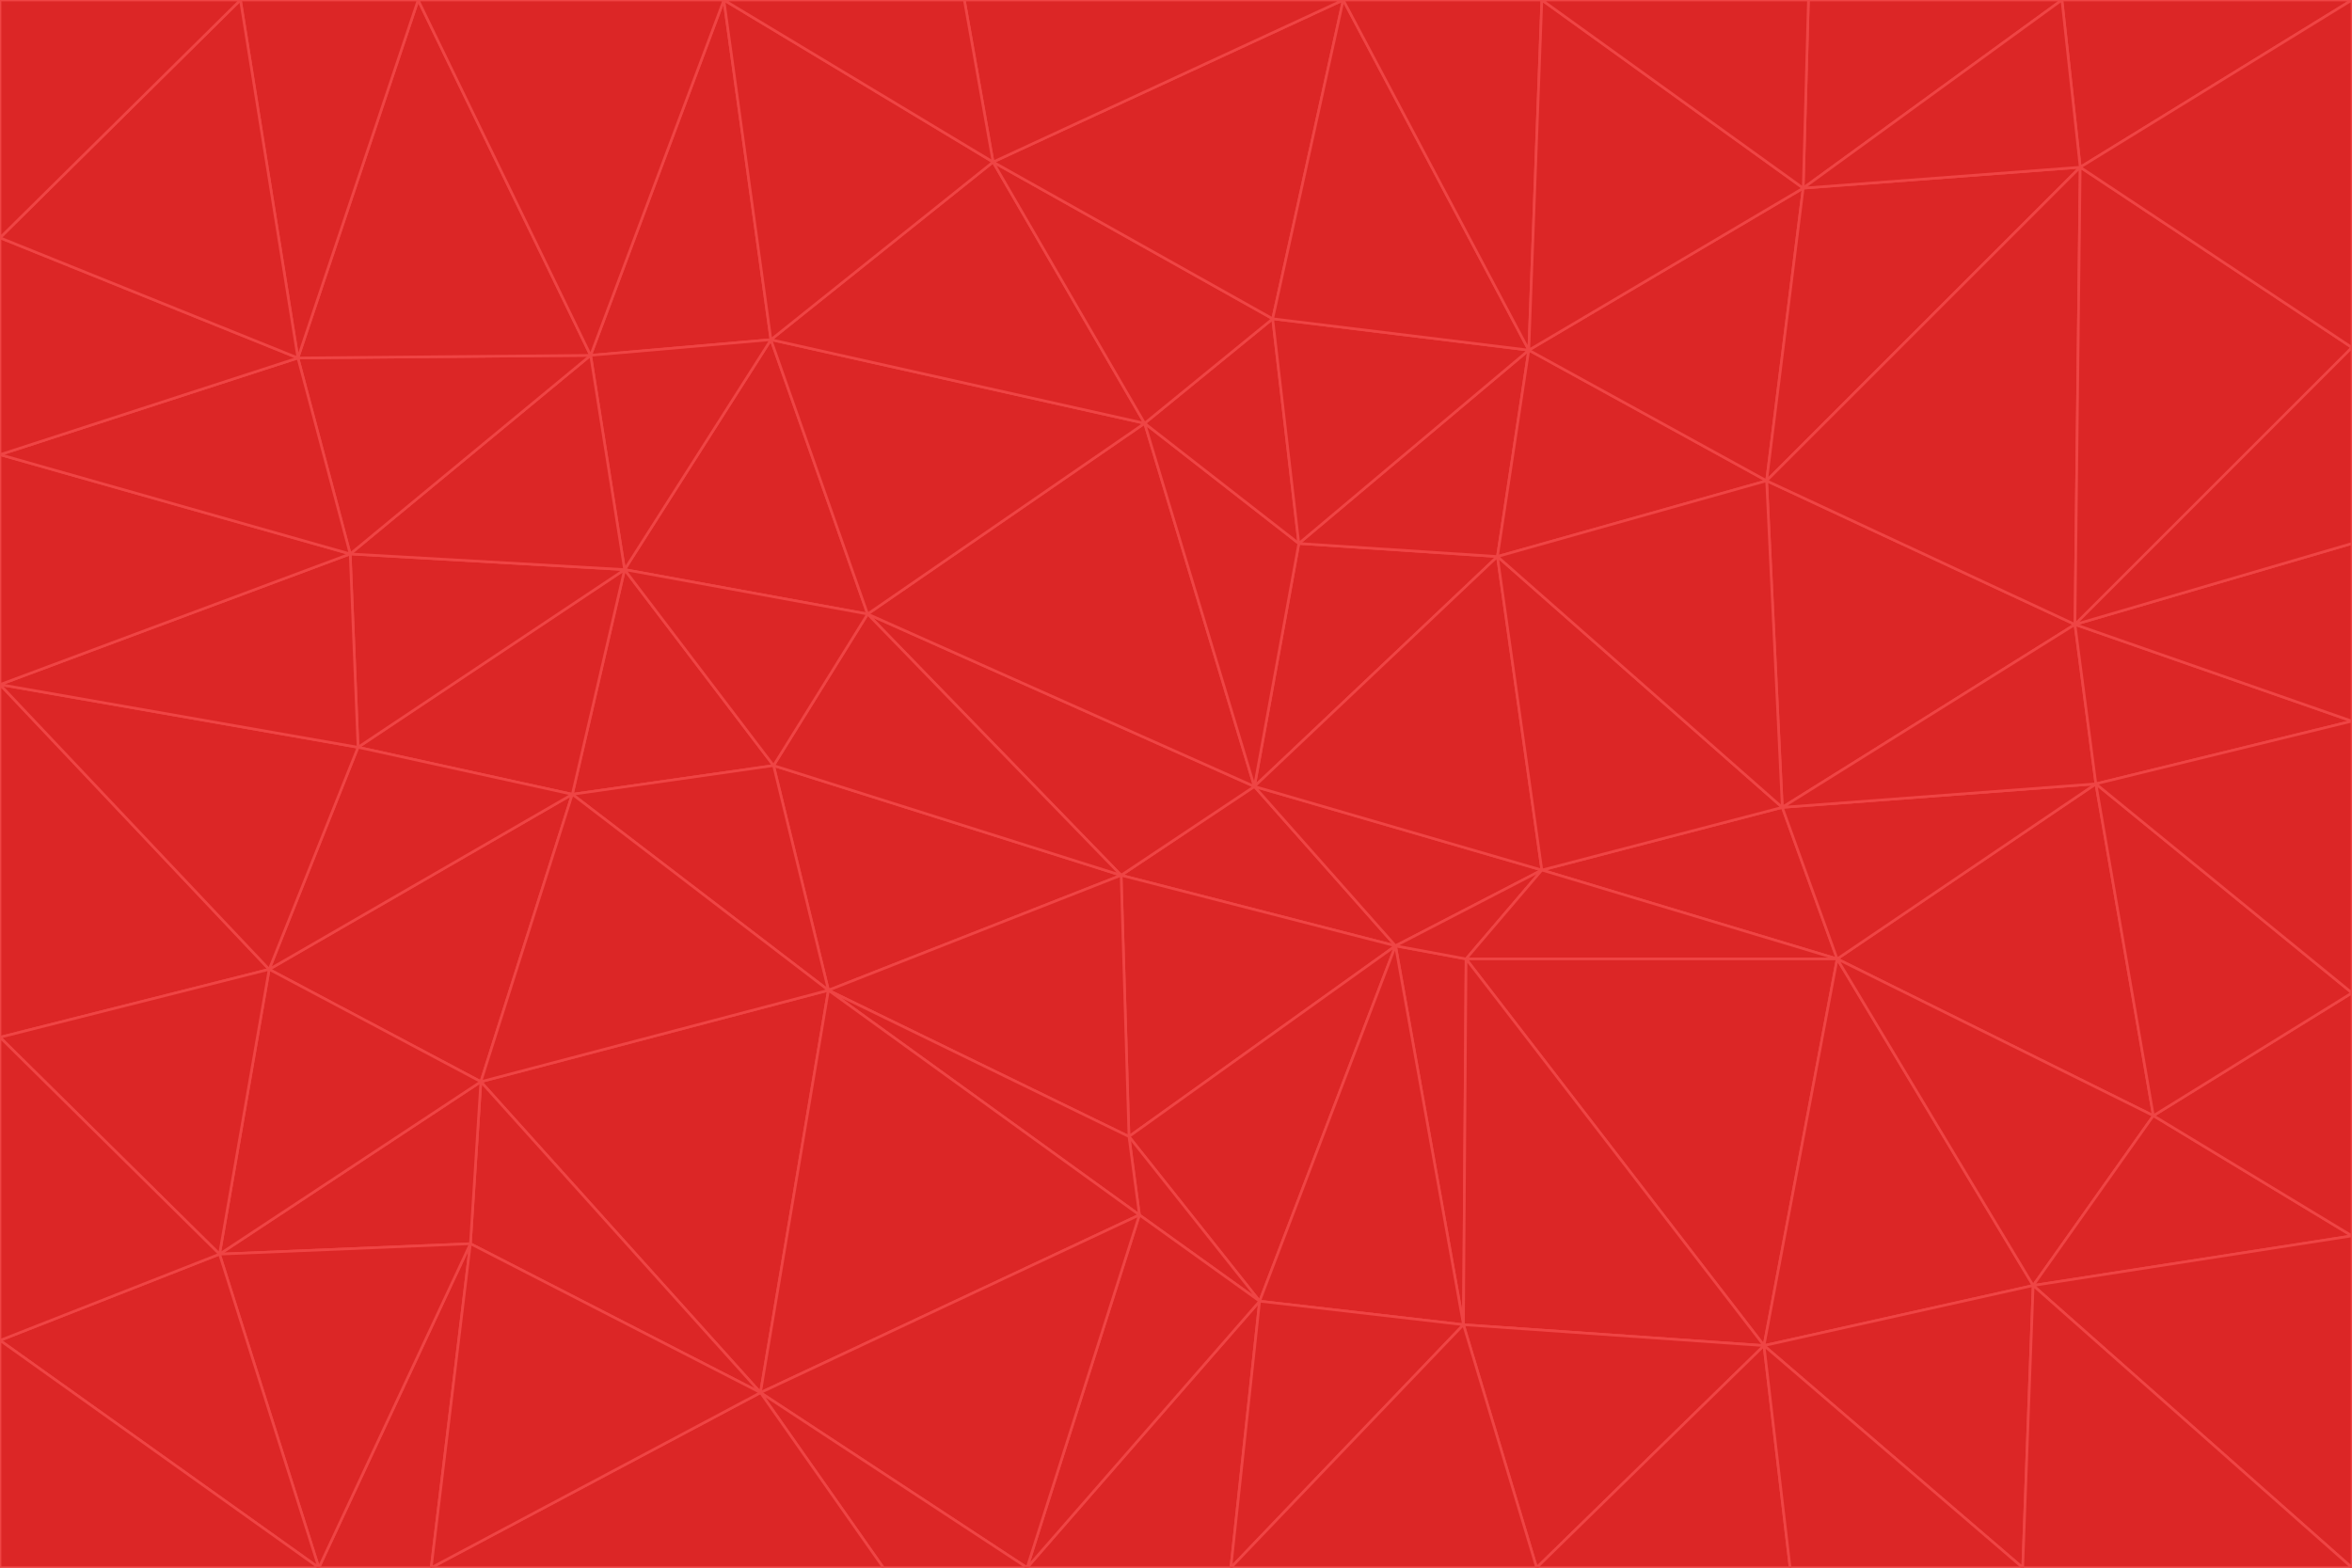 <svg id="visual" viewBox="0 0 900 600" width="900" height="600" xmlns="http://www.w3.org/2000/svg" xmlns:xlink="http://www.w3.org/1999/xlink" version="1.1"><g stroke-width="1" stroke-linejoin="bevel"><path d="M480 301L429 335L534 362Z" fill="#dc2626" stroke="#ef4444"></path><path d="M534 362L590 333L480 301Z" fill="#dc2626" stroke="#ef4444"></path><path d="M429 335L432 435L534 362Z" fill="#dc2626" stroke="#ef4444"></path><path d="M534 362L560 507L561 367Z" fill="#dc2626" stroke="#ef4444"></path><path d="M561 367L590 333L534 362Z" fill="#dc2626" stroke="#ef4444"></path><path d="M432 435L482 498L534 362Z" fill="#dc2626" stroke="#ef4444"></path><path d="M436 465L482 498L432 435Z" fill="#dc2626" stroke="#ef4444"></path><path d="M703 367L682 309L590 333Z" fill="#dc2626" stroke="#ef4444"></path><path d="M573 213L497 208L480 301Z" fill="#dc2626" stroke="#ef4444"></path><path d="M480 301L332 235L429 335Z" fill="#dc2626" stroke="#ef4444"></path><path d="M296 293L317 379L429 335Z" fill="#dc2626" stroke="#ef4444"></path><path d="M429 335L317 379L432 435Z" fill="#dc2626" stroke="#ef4444"></path><path d="M432 435L317 379L436 465Z" fill="#dc2626" stroke="#ef4444"></path><path d="M590 333L573 213L480 301Z" fill="#dc2626" stroke="#ef4444"></path><path d="M482 498L560 507L534 362Z" fill="#dc2626" stroke="#ef4444"></path><path d="M438 162L332 235L480 301Z" fill="#dc2626" stroke="#ef4444"></path><path d="M332 235L296 293L429 335Z" fill="#dc2626" stroke="#ef4444"></path><path d="M497 208L438 162L480 301Z" fill="#dc2626" stroke="#ef4444"></path><path d="M487 122L438 162L497 208Z" fill="#dc2626" stroke="#ef4444"></path><path d="M703 367L590 333L561 367Z" fill="#dc2626" stroke="#ef4444"></path><path d="M590 333L682 309L573 213Z" fill="#dc2626" stroke="#ef4444"></path><path d="M675 515L703 367L561 367Z" fill="#dc2626" stroke="#ef4444"></path><path d="M585 134L497 208L573 213Z" fill="#dc2626" stroke="#ef4444"></path><path d="M585 134L487 122L497 208Z" fill="#dc2626" stroke="#ef4444"></path><path d="M295 130L239 218L332 235Z" fill="#dc2626" stroke="#ef4444"></path><path d="M393 600L471 600L482 498Z" fill="#dc2626" stroke="#ef4444"></path><path d="M482 498L471 600L560 507Z" fill="#dc2626" stroke="#ef4444"></path><path d="M560 507L675 515L561 367Z" fill="#dc2626" stroke="#ef4444"></path><path d="M393 600L482 498L436 465Z" fill="#dc2626" stroke="#ef4444"></path><path d="M676 184L585 134L573 213Z" fill="#dc2626" stroke="#ef4444"></path><path d="M588 600L675 515L560 507Z" fill="#dc2626" stroke="#ef4444"></path><path d="M184 414L291 533L317 379Z" fill="#dc2626" stroke="#ef4444"></path><path d="M317 379L291 533L436 465Z" fill="#dc2626" stroke="#ef4444"></path><path d="M291 533L393 600L436 465Z" fill="#dc2626" stroke="#ef4444"></path><path d="M794 239L676 184L682 309Z" fill="#dc2626" stroke="#ef4444"></path><path d="M682 309L676 184L573 213Z" fill="#dc2626" stroke="#ef4444"></path><path d="M239 218L219 304L296 293Z" fill="#dc2626" stroke="#ef4444"></path><path d="M296 293L219 304L317 379Z" fill="#dc2626" stroke="#ef4444"></path><path d="M239 218L296 293L332 235Z" fill="#dc2626" stroke="#ef4444"></path><path d="M471 600L588 600L560 507Z" fill="#dc2626" stroke="#ef4444"></path><path d="M295 130L332 235L438 162Z" fill="#dc2626" stroke="#ef4444"></path><path d="M291 533L338 600L393 600Z" fill="#dc2626" stroke="#ef4444"></path><path d="M380 62L295 130L438 162Z" fill="#dc2626" stroke="#ef4444"></path><path d="M103 371L184 414L219 304Z" fill="#dc2626" stroke="#ef4444"></path><path d="M219 304L184 414L317 379Z" fill="#dc2626" stroke="#ef4444"></path><path d="M291 533L165 600L338 600Z" fill="#dc2626" stroke="#ef4444"></path><path d="M487 122L380 62L438 162Z" fill="#dc2626" stroke="#ef4444"></path><path d="M514 0L380 62L487 122Z" fill="#dc2626" stroke="#ef4444"></path><path d="M588 600L685 600L675 515Z" fill="#dc2626" stroke="#ef4444"></path><path d="M824 427L802 300L703 367Z" fill="#dc2626" stroke="#ef4444"></path><path d="M184 414L180 476L291 533Z" fill="#dc2626" stroke="#ef4444"></path><path d="M778 492L703 367L675 515Z" fill="#dc2626" stroke="#ef4444"></path><path d="M703 367L802 300L682 309Z" fill="#dc2626" stroke="#ef4444"></path><path d="M774 600L778 492L675 515Z" fill="#dc2626" stroke="#ef4444"></path><path d="M802 300L794 239L682 309Z" fill="#dc2626" stroke="#ef4444"></path><path d="M676 184L690 72L585 134Z" fill="#dc2626" stroke="#ef4444"></path><path d="M277 0L226 136L295 130Z" fill="#dc2626" stroke="#ef4444"></path><path d="M295 130L226 136L239 218Z" fill="#dc2626" stroke="#ef4444"></path><path d="M239 218L137 286L219 304Z" fill="#dc2626" stroke="#ef4444"></path><path d="M134 212L137 286L239 218Z" fill="#dc2626" stroke="#ef4444"></path><path d="M184 414L84 480L180 476Z" fill="#dc2626" stroke="#ef4444"></path><path d="M778 492L824 427L703 367Z" fill="#dc2626" stroke="#ef4444"></path><path d="M802 300L900 276L794 239Z" fill="#dc2626" stroke="#ef4444"></path><path d="M796 64L690 72L676 184Z" fill="#dc2626" stroke="#ef4444"></path><path d="M585 134L514 0L487 122Z" fill="#dc2626" stroke="#ef4444"></path><path d="M590 0L514 0L585 134Z" fill="#dc2626" stroke="#ef4444"></path><path d="M690 72L590 0L585 134Z" fill="#dc2626" stroke="#ef4444"></path><path d="M380 62L277 0L295 130Z" fill="#dc2626" stroke="#ef4444"></path><path d="M514 0L369 0L380 62Z" fill="#dc2626" stroke="#ef4444"></path><path d="M226 136L134 212L239 218Z" fill="#dc2626" stroke="#ef4444"></path><path d="M114 137L134 212L226 136Z" fill="#dc2626" stroke="#ef4444"></path><path d="M0 397L103 371L0 262Z" fill="#dc2626" stroke="#ef4444"></path><path d="M137 286L103 371L219 304Z" fill="#dc2626" stroke="#ef4444"></path><path d="M685 600L774 600L675 515Z" fill="#dc2626" stroke="#ef4444"></path><path d="M778 492L900 473L824 427Z" fill="#dc2626" stroke="#ef4444"></path><path d="M122 600L165 600L180 476Z" fill="#dc2626" stroke="#ef4444"></path><path d="M180 476L165 600L291 533Z" fill="#dc2626" stroke="#ef4444"></path><path d="M369 0L277 0L380 62Z" fill="#dc2626" stroke="#ef4444"></path><path d="M789 0L692 0L690 72Z" fill="#dc2626" stroke="#ef4444"></path><path d="M690 72L692 0L590 0Z" fill="#dc2626" stroke="#ef4444"></path><path d="M103 371L84 480L184 414Z" fill="#dc2626" stroke="#ef4444"></path><path d="M900 473L900 380L824 427Z" fill="#dc2626" stroke="#ef4444"></path><path d="M824 427L900 380L802 300Z" fill="#dc2626" stroke="#ef4444"></path><path d="M794 239L796 64L676 184Z" fill="#dc2626" stroke="#ef4444"></path><path d="M160 0L114 137L226 136Z" fill="#dc2626" stroke="#ef4444"></path><path d="M0 262L103 371L137 286Z" fill="#dc2626" stroke="#ef4444"></path><path d="M103 371L0 397L84 480Z" fill="#dc2626" stroke="#ef4444"></path><path d="M900 380L900 276L802 300Z" fill="#dc2626" stroke="#ef4444"></path><path d="M900 133L796 64L794 239Z" fill="#dc2626" stroke="#ef4444"></path><path d="M84 480L122 600L180 476Z" fill="#dc2626" stroke="#ef4444"></path><path d="M900 600L900 473L778 492Z" fill="#dc2626" stroke="#ef4444"></path><path d="M900 276L900 208L794 239Z" fill="#dc2626" stroke="#ef4444"></path><path d="M900 0L789 0L796 64Z" fill="#dc2626" stroke="#ef4444"></path><path d="M796 64L789 0L690 72Z" fill="#dc2626" stroke="#ef4444"></path><path d="M900 208L900 133L794 239Z" fill="#dc2626" stroke="#ef4444"></path><path d="M277 0L160 0L226 136Z" fill="#dc2626" stroke="#ef4444"></path><path d="M0 262L137 286L134 212Z" fill="#dc2626" stroke="#ef4444"></path><path d="M84 480L0 513L122 600Z" fill="#dc2626" stroke="#ef4444"></path><path d="M0 262L134 212L0 174Z" fill="#dc2626" stroke="#ef4444"></path><path d="M774 600L900 600L778 492Z" fill="#dc2626" stroke="#ef4444"></path><path d="M0 174L134 212L114 137Z" fill="#dc2626" stroke="#ef4444"></path><path d="M0 397L0 513L84 480Z" fill="#dc2626" stroke="#ef4444"></path><path d="M0 91L0 174L114 137Z" fill="#dc2626" stroke="#ef4444"></path><path d="M160 0L92 0L114 137Z" fill="#dc2626" stroke="#ef4444"></path><path d="M0 513L0 600L122 600Z" fill="#dc2626" stroke="#ef4444"></path><path d="M92 0L0 91L114 137Z" fill="#dc2626" stroke="#ef4444"></path><path d="M900 133L900 0L796 64Z" fill="#dc2626" stroke="#ef4444"></path><path d="M92 0L0 0L0 91Z" fill="#dc2626" stroke="#ef4444"></path></g></svg>